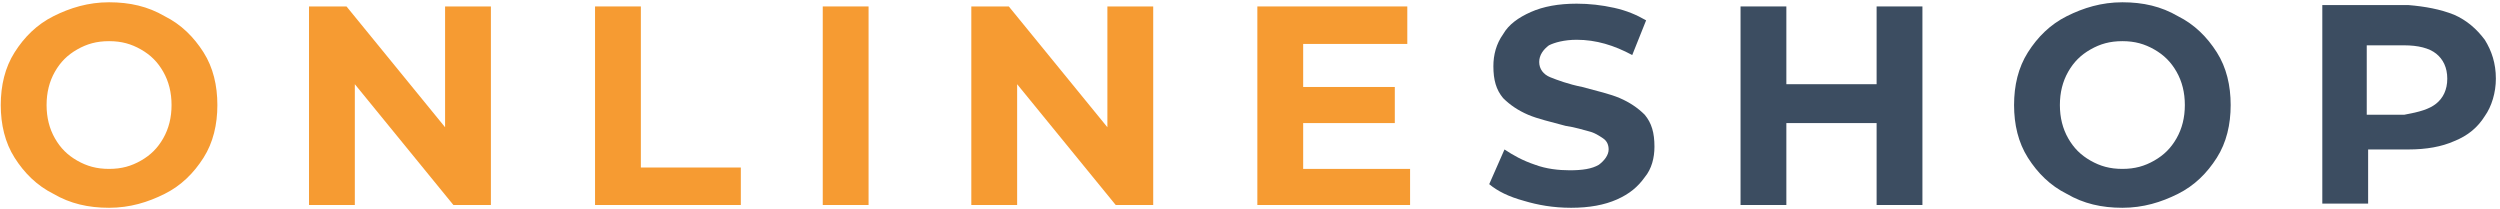 <svg width="311" height="26" viewBox="0 0 311 26" fill="none" xmlns="http://www.w3.org/2000/svg">
<path d="M6.659 24.12C4.586 23.084 3.032 21.529 1.823 19.63C0.614 17.73 0.095 15.484 0.095 13.066C0.095 10.648 0.614 8.402 1.823 6.502C3.032 4.602 4.586 3.048 6.659 2.011C8.732 0.975 10.977 0.284 13.568 0.284C16.159 0.284 18.404 0.802 20.477 2.011C22.55 3.048 24.104 4.602 25.314 6.502C26.523 8.402 27.041 10.648 27.041 13.066C27.041 15.484 26.523 17.73 25.314 19.63C24.104 21.529 22.55 23.084 20.477 24.12C18.404 25.157 16.159 25.848 13.568 25.848C10.977 25.848 8.732 25.329 6.659 24.12ZM17.541 19.975C18.75 19.284 19.613 18.421 20.304 17.211C20.995 16.002 21.341 14.62 21.341 13.066C21.341 11.511 20.995 10.13 20.304 8.92C19.613 7.711 18.75 6.848 17.541 6.157C16.332 5.466 15.123 5.12 13.568 5.12C12.014 5.12 10.804 5.466 9.595 6.157C8.386 6.848 7.523 7.711 6.832 8.92C6.141 10.13 5.795 11.511 5.795 13.066C5.795 14.62 6.141 16.002 6.832 17.211C7.523 18.421 8.386 19.284 9.595 19.975C10.804 20.666 12.014 21.011 13.568 21.011C15.123 21.011 16.332 20.666 17.541 19.975Z" fill="#F69B32"/>
<path d="M61.068 0.802V25.502H56.404L44.141 10.475V25.502H38.441V0.802H43.104L55.368 15.829V0.802H61.068Z" fill="#F69B32"/>
<path d="M74.023 0.802H79.723V20.839H92.159V25.502H74.023V0.802Z" fill="#F69B32"/>
<path d="M102.35 0.802H108.05V25.502H102.35V0.802Z" fill="#F69B32"/>
<path d="M143.459 0.802V25.502H138.795L126.532 10.475V25.502H120.832V0.802H125.495L137.759 15.829V0.802H143.459Z" fill="#F69B32"/>
<path d="M175.414 20.839V25.502H156.414V0.802H175.068V5.466H162.114V10.82H173.514V15.311H162.114V21.011H175.414V20.839Z" fill="#F69B32"/>
<path d="M189.577 24.984C187.677 24.466 186.295 23.775 185.259 22.911L187.159 18.593C188.195 19.284 189.404 19.975 190.959 20.493C192.341 21.011 193.895 21.184 195.277 21.184C196.832 21.184 198.041 21.011 198.904 20.493C199.595 19.975 200.114 19.284 200.114 18.593C200.114 18.075 199.941 17.557 199.423 17.211C198.904 16.866 198.386 16.52 197.695 16.348C197.004 16.175 195.968 15.829 194.759 15.657C192.859 15.139 191.304 14.793 190.095 14.275C188.886 13.757 187.85 13.066 186.986 12.202C186.123 11.166 185.777 9.957 185.777 8.23C185.777 6.848 186.123 5.466 186.986 4.257C187.677 3.048 188.886 2.184 190.441 1.493C191.995 0.802 193.895 0.457 196.141 0.457C197.695 0.457 199.25 0.63 200.804 0.975C202.359 1.32 203.568 1.839 204.777 2.53L203.05 6.848C200.804 5.639 198.559 4.948 196.141 4.948C194.586 4.948 193.377 5.293 192.686 5.639C191.995 6.157 191.477 6.848 191.477 7.711C191.477 8.575 191.995 9.266 192.859 9.611C193.723 9.957 195.104 10.475 196.832 10.82C198.732 11.339 200.286 11.684 201.495 12.202C202.704 12.72 203.741 13.411 204.604 14.275C205.468 15.311 205.814 16.52 205.814 18.248C205.814 19.63 205.468 21.011 204.604 22.048C203.741 23.257 202.704 24.12 201.15 24.811C199.595 25.502 197.695 25.848 195.45 25.848C193.204 25.848 191.304 25.502 189.577 24.984Z" fill="#3C4D61"/>
<path d="M239.15 0.802V25.502H233.45V15.311H222.223V25.502H216.523V0.802H222.223V10.475H233.45V0.802H239.15Z" fill="#3C4D61"/>
<path d="M257.114 24.12C255.041 23.084 253.486 21.529 252.277 19.63C251.068 17.73 250.55 15.484 250.55 13.066C250.55 10.648 251.068 8.402 252.277 6.502C253.486 4.602 255.041 3.048 257.114 2.011C259.186 0.975 261.432 0.284 264.023 0.284C266.614 0.284 268.859 0.802 270.932 2.011C273.004 3.048 274.559 4.602 275.768 6.502C276.977 8.402 277.495 10.648 277.495 13.066C277.495 15.484 276.977 17.73 275.768 19.63C274.559 21.529 273.004 23.084 270.932 24.12C268.859 25.157 266.614 25.848 264.023 25.848C261.432 25.848 259.186 25.329 257.114 24.12ZM267.995 19.975C269.204 19.284 270.068 18.421 270.759 17.211C271.45 16.002 271.795 14.62 271.795 13.066C271.795 11.511 271.45 10.13 270.759 8.92C270.068 7.711 269.204 6.848 267.995 6.157C266.786 5.466 265.577 5.12 264.023 5.12C262.468 5.12 261.259 5.466 260.05 6.157C258.841 6.848 257.977 7.711 257.286 8.92C256.595 10.13 256.25 11.511 256.25 13.066C256.25 14.62 256.595 16.002 257.286 17.211C257.977 18.421 258.841 19.284 260.05 19.975C261.259 20.666 262.468 21.011 264.023 21.011C265.577 21.011 266.786 20.666 267.995 19.975Z" fill="#3C4D61"/>
<path d="M305.304 1.839C306.859 2.53 308.068 3.566 309.105 4.948C309.968 6.33 310.486 7.884 310.486 9.784C310.486 11.511 309.968 13.239 309.105 14.448C308.241 15.829 307.032 16.866 305.304 17.557C303.75 18.248 301.85 18.593 299.604 18.593H294.595V25.33H288.895V0.63H299.604C301.677 0.802 303.577 1.148 305.304 1.839ZM303.059 12.893C303.923 12.202 304.441 11.166 304.441 9.784C304.441 8.402 303.923 7.366 303.059 6.675C302.195 5.984 300.814 5.639 299.086 5.639H294.423V14.275H299.086C300.986 13.93 302.195 13.584 303.059 12.893Z" fill="#3C4D61"/>
</svg>
